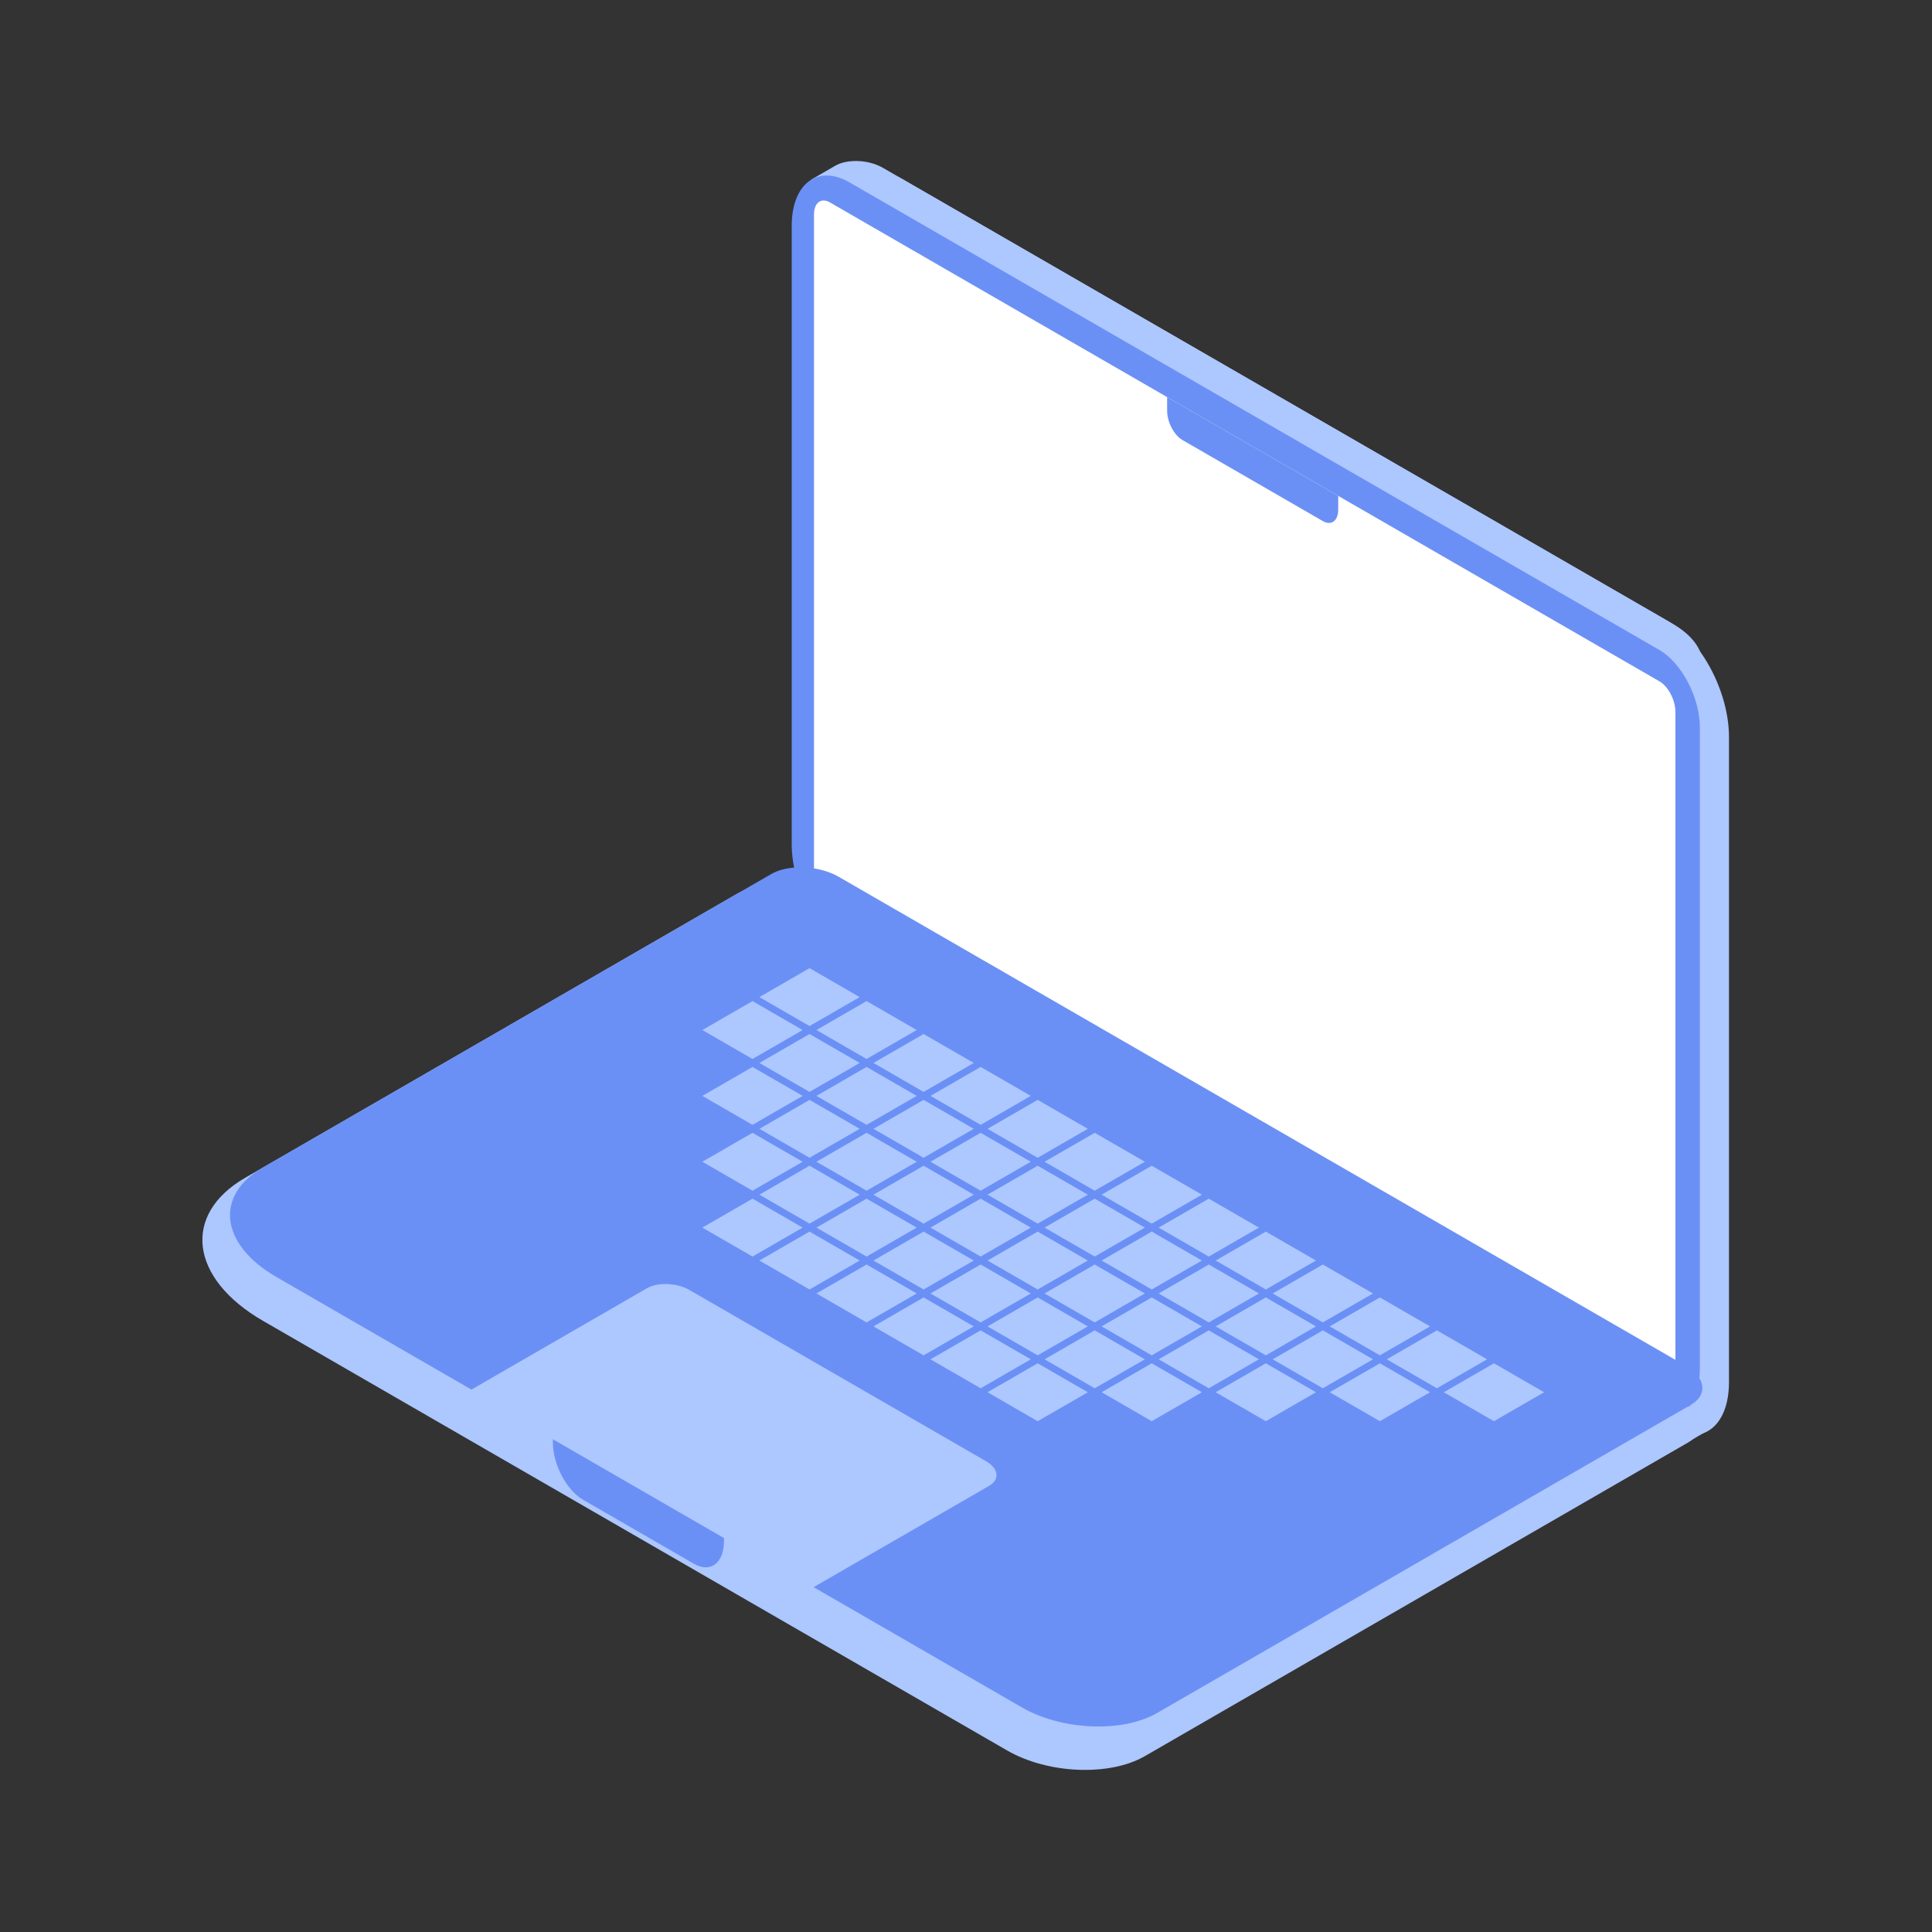 <!DOCTYPE svg PUBLIC "-//W3C//DTD SVG 1.1//EN" "http://www.w3.org/Graphics/SVG/1.1/DTD/svg11.dtd">
<!-- Uploaded to: SVG Repo, www.svgrepo.com, Transformed by: SVG Repo Mixer Tools -->
<svg width="256px" height="256px" viewBox="-102.4 -102.4 1228.80 1228.80" class="icon" version="1.1" xmlns="http://www.w3.org/2000/svg" fill="#000000">
<rect x="-102.4" y="-102.4" width="1228.80" height="1228.80" fill="#333333" stroke="none"/>
<g id="SVGRepo_bgCarrier" stroke-width="0"/>
<g id="SVGRepo_tracerCarrier" stroke-linecap="round" stroke-linejoin="round" stroke="#c7c6c6" stroke-width="2.048"/>
<g id="SVGRepo_iconCarrier">
<path d="M997.275 366.319c0-28.308-17.237-61.24-38.467-73.498L471.944 11.728c-21.232-12.257-38.467 0.774-38.467 29.08v410.314c0 28.308 17.235 61.243 38.467 73.5l486.864 281.091c21.23 12.257 38.467-0.774 38.467-29.08V366.319z" fill="#adc7ff"/>
<path d="M459.011 4.262c-8.92-5.151-22.436-5.71-30.163-1.25l-13.998 8.082c-4.359 2.517-3.811 6.918 1.221 9.823l551.03 318.139c19.811-11.439 17.322-31.448-5.554-44.655L459.011 4.262z" fill="#adc7ff"/>
<path d="M992.89 356.394c0-24.471-14.9-35.735-33.253-25.137-1.669 0.963-3.022 3.55-3.022 5.776v474.065c0 6.675 4.063 9.747 9.067 6.857l17.412-10.054c5.407-3.12 9.795-11.505 9.795-18.713V356.394z" fill="#adc7ff"/>
<path d="M978.751 360.238c0-18.976-11.556-41.05-25.786-49.266L437.981 13.644c-20.331-11.738-36.835 0.741-36.835 27.848v392.904c0 27.106 16.505 58.642 36.835 70.38l503.935 290.947c20.329 11.738 36.835-0.741 36.835-27.848V360.238z" fill="#6b90f5"/>
<path d="M963.194 350.351c0-7.479-4.554-16.18-10.165-19.419L425.48 26.351c-5.609-3.239-10.163 0.204-10.163 7.683v424.607c0 7.479 4.554 16.182 10.163 19.421l527.548 304.579c5.611 3.239 10.165-0.204 10.165-7.683V350.351z" fill="#FFFFFF"/>
<path d="M410.412 467.754c-12.955-7.477-32.582-8.291-43.8-1.816L53.576 646.671c-40.388 23.317-35.314 64.108 11.321 91.035L538.138 1010.929c25.909 14.959 65.159 16.586 87.597 3.631l345.559-199.509c11.22-6.477 9.81-17.807-3.144-25.286L410.412 467.754z" fill="#adc7ff"/>
<path d="M431.126 455.31c-12.722-7.346-31.996-8.146-43.015-1.785L64.712 640.242c-30.849 17.811-26.975 48.97 8.648 69.535l474.169 273.761c25.444 14.691 63.992 16.29 86.027 3.568l339.371-195.937c11.018-6.361 9.635-17.489-3.087-24.835L431.126 455.31zM748.746 212.988l-108.825-62.83v8.672c0 7.179 4.37 15.531 9.755 18.64l89.314 51.566c5.385 3.107 9.755-0.197 9.755-7.376v-8.672z" fill="#6b90f5"/>
<path d="M358.072 860.675l-108.827-62.832v17.02c0 14.09 8.58 30.481 19.147 36.583l70.533 40.721c10.567 6.102 19.147-0.384 19.147-14.474v-17.018zM412.484 510.838l-36.274 20.945 36.274 20.943 36.276-20.943-36.276-20.945z" fill="#6b90f5"/>
<path d="M412.484 513.371l-31.889 18.412 31.889 18.41 31.891-18.41-31.891-18.412z" fill="#adc7ff"/>
<path d="M376.21 531.783l-36.276 20.943 36.276 20.945 36.274-20.945-36.274-20.943z" fill="#6b90f5"/>
<path d="M376.21 534.314l-31.891 18.412 31.891 18.412 31.889-18.412-31.889-18.412z" fill="#adc7ff"/>
<path d="M376.21 573.671l-36.276 20.943 36.276 20.943 36.274-20.943-36.274-20.943z" fill="#6b90f5"/>
<path d="M376.21 576.201l-31.891 18.412 31.891 18.412 31.889-18.412-31.889-18.412z" fill="#adc7ff"/>
<path d="M376.21 615.556l-36.276 20.945 36.276 20.943 36.274-20.943-36.274-20.945z" fill="#6b90f5"/>
<path d="M376.21 618.089l-31.891 18.412 31.891 18.412 31.889-18.412-31.889-18.412z" fill="#adc7ff"/>
<path d="M376.21 657.443l-36.276 20.945 36.276 20.943 36.274-20.943-36.274-20.945z" fill="#6b90f5"/>
<path d="M376.21 659.976l-31.891 18.412 31.891 18.41 31.889-18.41-31.889-18.412z" fill="#adc7ff"/>
<path d="M448.76 531.783l-36.276 20.943 36.276 20.945 36.274-20.945-36.274-20.943z" fill="#6b90f5"/>
<path d="M448.76 534.314l-31.891 18.412 31.891 18.412 31.889-18.412-31.889-18.412z" fill="#adc7ff"/>
<path d="M412.484 552.726l-36.274 20.945 36.274 20.943 36.276-20.943-36.276-20.945z" fill="#6b90f5"/>
<path d="M412.484 555.258l-31.889 18.412 31.889 18.41 31.891-18.41-31.891-18.412z" fill="#adc7ff"/>
<path d="M412.484 594.613l-36.274 20.943 36.274 20.945 36.276-20.945-36.276-20.943z" fill="#6b90f5"/>
<path d="M412.484 597.146l-31.889 18.41 31.889 18.412 31.891-18.412-31.891-18.41z" fill="#adc7ff"/>
<path d="M412.484 636.501l-36.274 20.943 36.274 20.945 36.276-20.945-36.276-20.943z" fill="#6b90f5"/>
<path d="M412.484 639.031l-31.889 18.412 31.889 18.412 31.891-18.412-31.891-18.412z" fill="#adc7ff"/>
<path d="M412.484 678.388l-36.274 20.943 36.274 20.943 36.276-20.943-36.276-20.943z" fill="#6b90f5"/>
<path d="M412.484 680.919l-31.889 18.412 31.889 18.412 31.891-18.412-31.891-18.412z" fill="#adc7ff"/>
<path d="M485.034 552.726l-36.274 20.945 36.274 20.943 36.276-20.943-36.276-20.945z" fill="#6b90f5"/>
<path d="M485.034 555.258l-31.889 18.412 31.889 18.41 31.891-18.41-31.891-18.412z" fill="#adc7ff"/>
<path d="M448.76 573.671l-36.276 20.943 36.276 20.943 36.274-20.943-36.274-20.943z" fill="#6b90f5"/>
<path d="M448.76 576.201l-31.891 18.412 31.891 18.412 31.889-18.412-31.889-18.412z" fill="#adc7ff"/>
<path d="M448.76 615.556l-36.276 20.945 36.276 20.943 36.274-20.943-36.274-20.945z" fill="#6b90f5"/>
<path d="M448.76 618.089l-31.891 18.412 31.891 18.412 31.889-18.412-31.889-18.412z" fill="#adc7ff"/>
<path d="M448.76 657.443l-36.276 20.945 36.276 20.943 36.274-20.943-36.274-20.945z" fill="#6b90f5"/>
<path d="M448.76 659.976l-31.891 18.412 31.891 18.41 31.889-18.41-31.889-18.412z" fill="#adc7ff"/>
<path d="M448.76 699.331l-36.276 20.943 36.276 20.945 36.274-20.945-36.274-20.943z" fill="#6b90f5"/>
<path d="M448.76 701.864l-31.891 18.41 31.891 18.412 31.889-18.412-31.889-18.41z" fill="#adc7ff"/>
<path d="M521.311 573.671l-36.276 20.943 36.276 20.943 36.274-20.943-36.274-20.943z" fill="#6b90f5"/>
<path d="M521.311 576.201l-31.891 18.412 31.891 18.412 31.889-18.412-31.889-18.412z" fill="#adc7ff"/>
<path d="M485.034 594.613l-36.274 20.943 36.274 20.945 36.276-20.945-36.276-20.943z" fill="#6b90f5"/>
<path d="M485.034 597.146l-31.889 18.41 31.889 18.412 31.891-18.412-31.891-18.41z" fill="#adc7ff"/>
<path d="M485.034 636.501l-36.274 20.943 36.274 20.945 36.276-20.945-36.276-20.943z" fill="#6b90f5"/>
<path d="M485.034 639.031l-31.889 18.412 31.889 18.412 31.891-18.412-31.891-18.412z" fill="#adc7ff"/>
<path d="M485.034 678.388l-36.274 20.943 36.274 20.943 36.276-20.943-36.276-20.943z" fill="#6b90f5"/>
<path d="M485.034 680.919l-31.889 18.412 31.889 18.412 31.891-18.412-31.891-18.412z" fill="#adc7ff"/>
<path d="M485.034 720.274l-36.274 20.945 36.274 20.943 36.276-20.943-36.276-20.945z" fill="#6b90f5"/>
<path d="M485.034 722.806l-31.889 18.412 31.889 18.412 31.891-18.412-31.891-18.412z" fill="#adc7ff"/>
<path d="M557.585 594.613l-36.274 20.943 36.274 20.945 36.276-20.945-36.276-20.943z" fill="#6b90f5"/>
<path d="M557.585 597.146l-31.889 18.41 31.889 18.412 31.891-18.412-31.891-18.41z" fill="#adc7ff"/>
<path d="M521.311 615.556l-36.276 20.945 36.276 20.943 36.274-20.943-36.274-20.945z" fill="#6b90f5"/>
<path d="M521.311 618.089l-31.891 18.412 31.891 18.412 31.889-18.412-31.889-18.412z" fill="#adc7ff"/>
<path d="M521.311 657.443l-36.276 20.945 36.276 20.943 36.274-20.943-36.274-20.945z" fill="#6b90f5"/>
<path d="M521.311 659.976l-31.891 18.412 31.891 18.41 31.889-18.41-31.889-18.412z" fill="#adc7ff"/>
<path d="M521.311 699.331l-36.276 20.943 36.276 20.945 36.274-20.945-36.274-20.943z" fill="#6b90f5"/>
<path d="M521.311 701.864l-31.891 18.41 31.891 18.412 31.889-18.412-31.889-18.41z" fill="#adc7ff"/>
<path d="M521.311 741.218l-36.276 20.943 36.276 20.945 36.274-20.945-36.274-20.943z" fill="#6b90f5"/>
<path d="M521.311 743.751l-31.891 18.41 31.891 18.412 31.889-18.412-31.889-18.41z" fill="#adc7ff"/>
<path d="M593.861 615.556l-36.276 20.945 36.276 20.943 36.276-20.943-36.276-20.945z" fill="#6b90f5"/>
<path d="M593.861 618.089l-31.891 18.412 31.891 18.412 31.891-18.412-31.891-18.412z" fill="#adc7ff"/>
<path d="M557.585 636.501l-36.274 20.943 36.274 20.945 36.276-20.945-36.276-20.943z" fill="#6b90f5"/>
<path d="M557.585 639.031l-31.889 18.412 31.889 18.412 31.891-18.412-31.891-18.412z" fill="#adc7ff"/>
<path d="M557.585 678.388l-36.274 20.943 36.274 20.943 36.276-20.943-36.276-20.943z" fill="#6b90f5"/>
<path d="M557.585 680.919l-31.889 18.412 31.889 18.412 31.891-18.412-31.891-18.412z" fill="#adc7ff"/>
<path d="M557.585 720.274l-36.274 20.945 36.274 20.943 36.276-20.943-36.276-20.945z" fill="#6b90f5"/>
<path d="M557.585 722.806l-31.889 18.412 31.889 18.412 31.891-18.412-31.891-18.412z" fill="#adc7ff"/>
<path d="M557.585 762.161l-36.274 20.945 36.274 20.943 36.276-20.943-36.276-20.945z" fill="#6b90f5"/>
<path d="M557.585 764.694l-31.889 18.412 31.889 18.412 31.891-18.412-31.891-18.412z" fill="#adc7ff"/>
<path d="M630.137 636.501l-36.276 20.943 36.276 20.945 36.274-20.945-36.274-20.943z" fill="#6b90f5"/>
<path d="M630.137 639.031l-31.891 18.412 31.891 18.412 31.889-18.412-31.889-18.412z" fill="#adc7ff"/>
<path d="M593.861 657.443l-36.276 20.945 36.276 20.943 36.276-20.943-36.276-20.945z" fill="#6b90f5"/>
<path d="M593.861 659.976l-31.891 18.412 31.891 18.41 31.891-18.41-31.891-18.412z" fill="#adc7ff"/>
<path d="M593.861 699.331l-36.276 20.943 36.276 20.945 36.276-20.945-36.276-20.943z" fill="#6b90f5"/>
<path d="M593.861 701.864l-31.891 18.41 31.891 18.412 31.891-18.412-31.891-18.41z" fill="#adc7ff"/>
<path d="M593.861 741.218l-36.276 20.943 36.276 20.945 36.276-20.945-36.276-20.943z" fill="#6b90f5"/>
<path d="M593.861 743.751l-31.891 18.41 31.891 18.412 31.891-18.412-31.891-18.41z" fill="#adc7ff"/>
<path d="M666.412 657.443l-36.274 20.945 36.274 20.943 36.276-20.943-36.276-20.945z" fill="#6b90f5"/>
<path d="M666.412 659.976l-31.889 18.412 31.889 18.41 31.891-18.41-31.891-18.412z" fill="#adc7ff"/>
<path d="M630.137 678.388l-36.276 20.943 36.276 20.943 36.274-20.943-36.274-20.943z" fill="#6b90f5"/>
<path d="M630.137 680.919l-31.891 18.412 31.891 18.412 31.889-18.412-31.889-18.412z" fill="#adc7ff"/>
<path d="M630.137 720.274l-36.276 20.945 36.276 20.943 36.274-20.943-36.274-20.945z" fill="#6b90f5"/>
<path d="M630.137 722.806l-31.891 18.412 31.891 18.412 31.889-18.412-31.889-18.412z" fill="#adc7ff"/>
<path d="M630.137 762.161l-36.276 20.945 36.276 20.943 36.274-20.943-36.274-20.945z" fill="#6b90f5"/>
<path d="M630.137 764.694l-31.891 18.412 31.891 18.412 31.889-18.412-31.889-18.412z" fill="#adc7ff"/>
<path d="M702.688 678.388l-36.276 20.943 36.276 20.943 36.274-20.943-36.274-20.943z" fill="#6b90f5"/>
<path d="M702.688 680.919l-31.891 18.412 31.891 18.412 31.889-18.412-31.889-18.412z" fill="#adc7ff"/>
<path d="M666.412 699.331l-36.274 20.943 36.274 20.945 36.276-20.945-36.276-20.943z" fill="#6b90f5"/>
<path d="M666.412 701.864l-31.889 18.41 31.889 18.412 31.891-18.412-31.891-18.41z" fill="#adc7ff"/>
<path d="M666.412 741.218l-36.274 20.943 36.274 20.945 36.276-20.945-36.276-20.943z" fill="#6b90f5"/>
<path d="M666.412 743.751l-31.889 18.41 31.889 18.412 31.891-18.412-31.891-18.41z" fill="#adc7ff"/>
<path d="M738.962 699.331l-36.274 20.943 36.274 20.945 36.276-20.945-36.276-20.943z" fill="#6b90f5"/>
<path d="M738.962 701.864l-31.889 18.41 31.889 18.412 31.891-18.412-31.891-18.41z" fill="#adc7ff"/>
<path d="M702.688 720.274l-36.276 20.945 36.276 20.943 36.274-20.943-36.274-20.945z" fill="#6b90f5"/>
<path d="M702.688 722.806l-31.891 18.412 31.891 18.412 31.889-18.412-31.889-18.412z" fill="#adc7ff"/>
<path d="M702.688 762.161l-36.276 20.945 36.276 20.943 36.274-20.943-36.274-20.945z" fill="#6b90f5"/>
<path d="M702.688 764.694l-31.891 18.412 31.891 18.412 31.889-18.412-31.889-18.412z" fill="#adc7ff"/>
<path d="M775.238 720.274l-36.276 20.945 36.276 20.943 36.274-20.943-36.274-20.945z" fill="#6b90f5"/>
<path d="M775.238 722.806l-31.891 18.412 31.891 18.412 31.889-18.412-31.889-18.412z" fill="#adc7ff"/>
<path d="M738.962 741.218l-36.274 20.943 36.274 20.945 36.276-20.945-36.276-20.943z" fill="#6b90f5"/>
<path d="M738.962 743.751l-31.889 18.41 31.889 18.412 31.891-18.412-31.891-18.41z" fill="#adc7ff"/>
<path d="M811.512 741.218l-36.274 20.943 36.274 20.945 36.276-20.945-36.276-20.943z" fill="#6b90f5"/>
<path d="M811.512 743.751l-31.889 18.41 31.889 18.412 31.891-18.412-31.891-18.41z" fill="#adc7ff"/>
<path d="M847.789 762.161l-36.276 20.945 36.276 20.943 36.274-20.943-36.274-20.945z" fill="#6b90f5"/>
<path d="M847.789 764.694l-31.891 18.412 31.891 18.412 31.889-18.412-31.889-18.412z" fill="#adc7ff"/>
<path d="M775.238 762.161l-36.276 20.945 36.276 20.943 36.274-20.943-36.274-20.945z" fill="#6b90f5"/>
<path d="M775.238 764.694l-31.891 18.412 31.891 18.412 31.889-18.412-31.889-18.412z" fill="#adc7ff"/>
<path d="M336.142 718.085c-8.008-4.622-20.14-5.127-27.076-1.123l-113.087 65.293 217.651 125.66 113.089-65.29c6.936-4.004 6.063-11.007-1.945-15.632l-188.633-108.908z" fill="#adc7ff"/>
</g>
</svg>